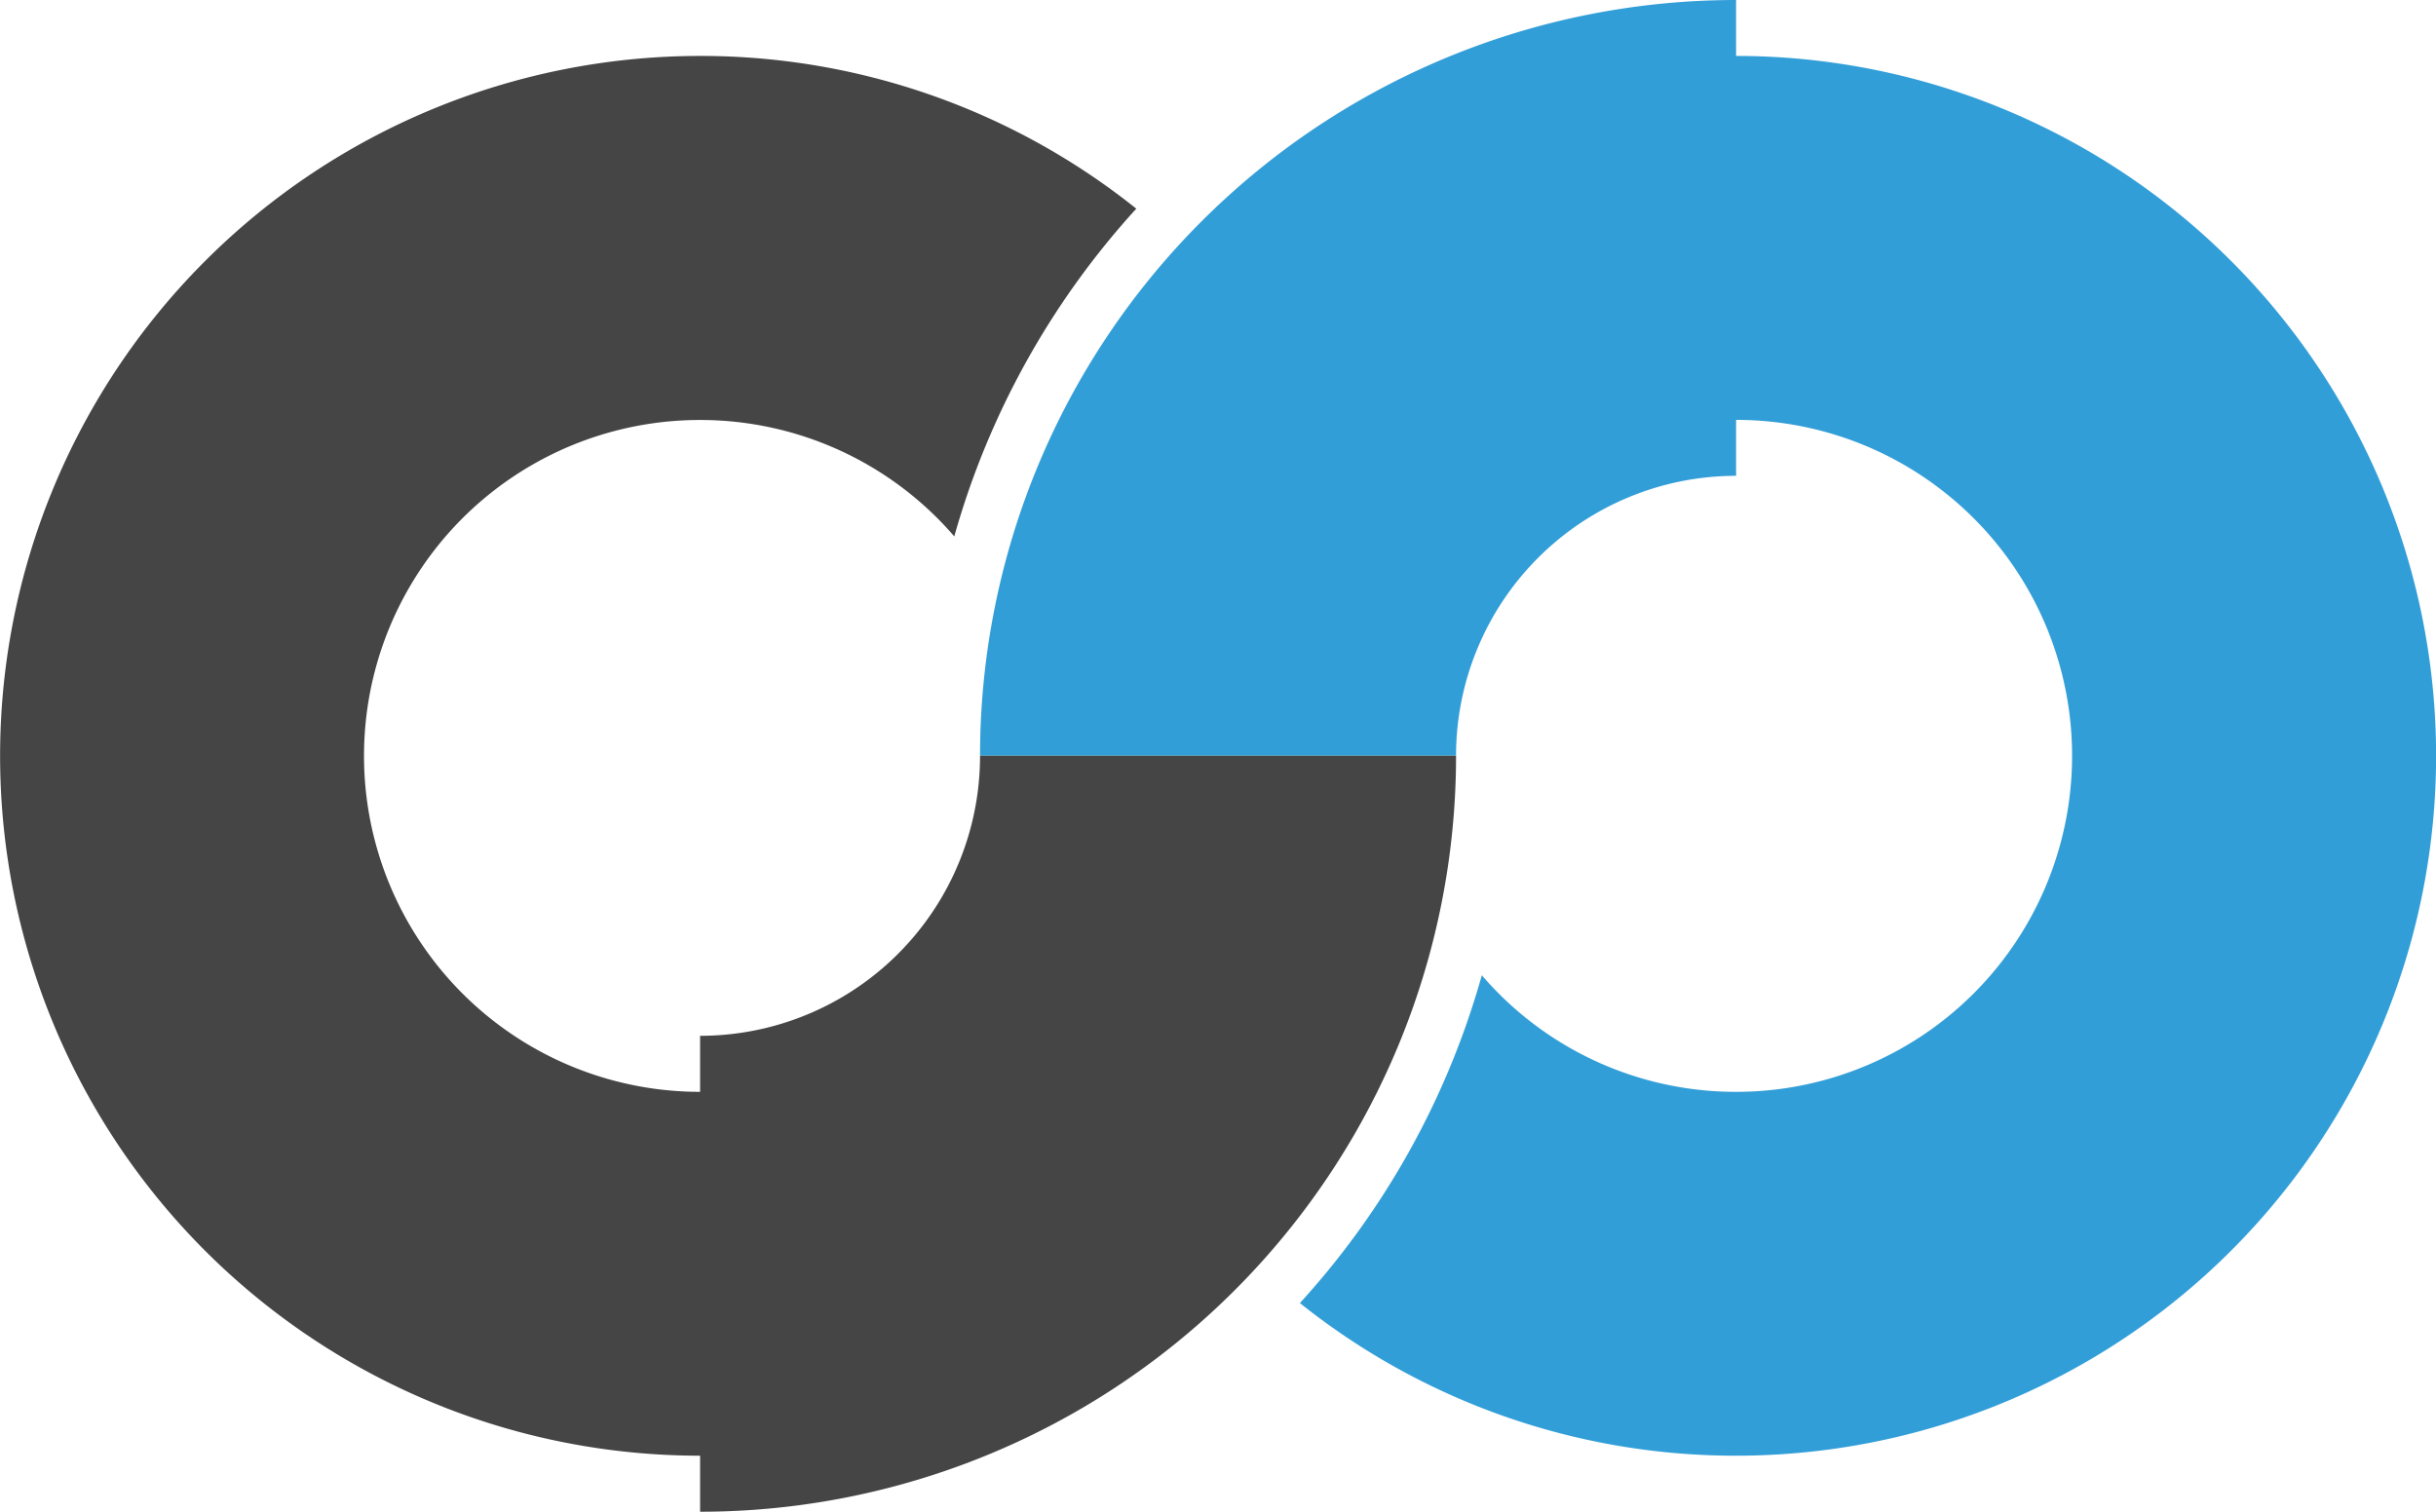 <svg xmlns="http://www.w3.org/2000/svg" width="25.818" height="16.025" viewBox="0 0 25.818 16.025">
    <defs>
        <style>
            .cls-1{fill:#329ed8}.cls-2{fill:#454545}
        </style>
    </defs>
    <g id="组_5539" data-name="组 5539" transform="translate(-366.957 2764.443)">
        <path id="路径_3254" d="M445.736-2763.85v-.593a8.013 8.013 0 0 0-8.013 8.011h5.045a2.968 2.968 0 0 1 2.968-2.967v-.593a3.56 3.56 0 0 1 3.561 3.56 3.561 3.561 0 0 1-3.561 3.563 3.549 3.549 0 0 1-2.695-1.236 8.6 8.6 0 0 1-1.928 3.475 7.392 7.392 0 0 0 4.623 1.618 7.419 7.419 0 0 0 7.419-7.42 7.419 7.419 0 0 0-7.419-7.418z" class="cls-1" data-name="路径 3254" transform="translate(-60.379)"/>
        <path id="路径_3255" d="M377.344-2752.984a2.967 2.967 0 0 1-2.967 2.969v.594a3.561 3.561 0 0 1-3.562-3.563 3.56 3.56 0 0 1 3.562-3.559 3.554 3.554 0 0 1 2.694 1.234 8.62 8.62 0 0 1 1.929-3.474 7.388 7.388 0 0 0-4.623-1.619 7.42 7.42 0 0 0-7.419 7.42 7.418 7.418 0 0 0 7.419 7.418v.594a8.013 8.013 0 0 0 8.012-8.014z" class="cls-2" data-name="路径 3255" transform="translate(0 -3.448)"/>
    </g>
</svg>
